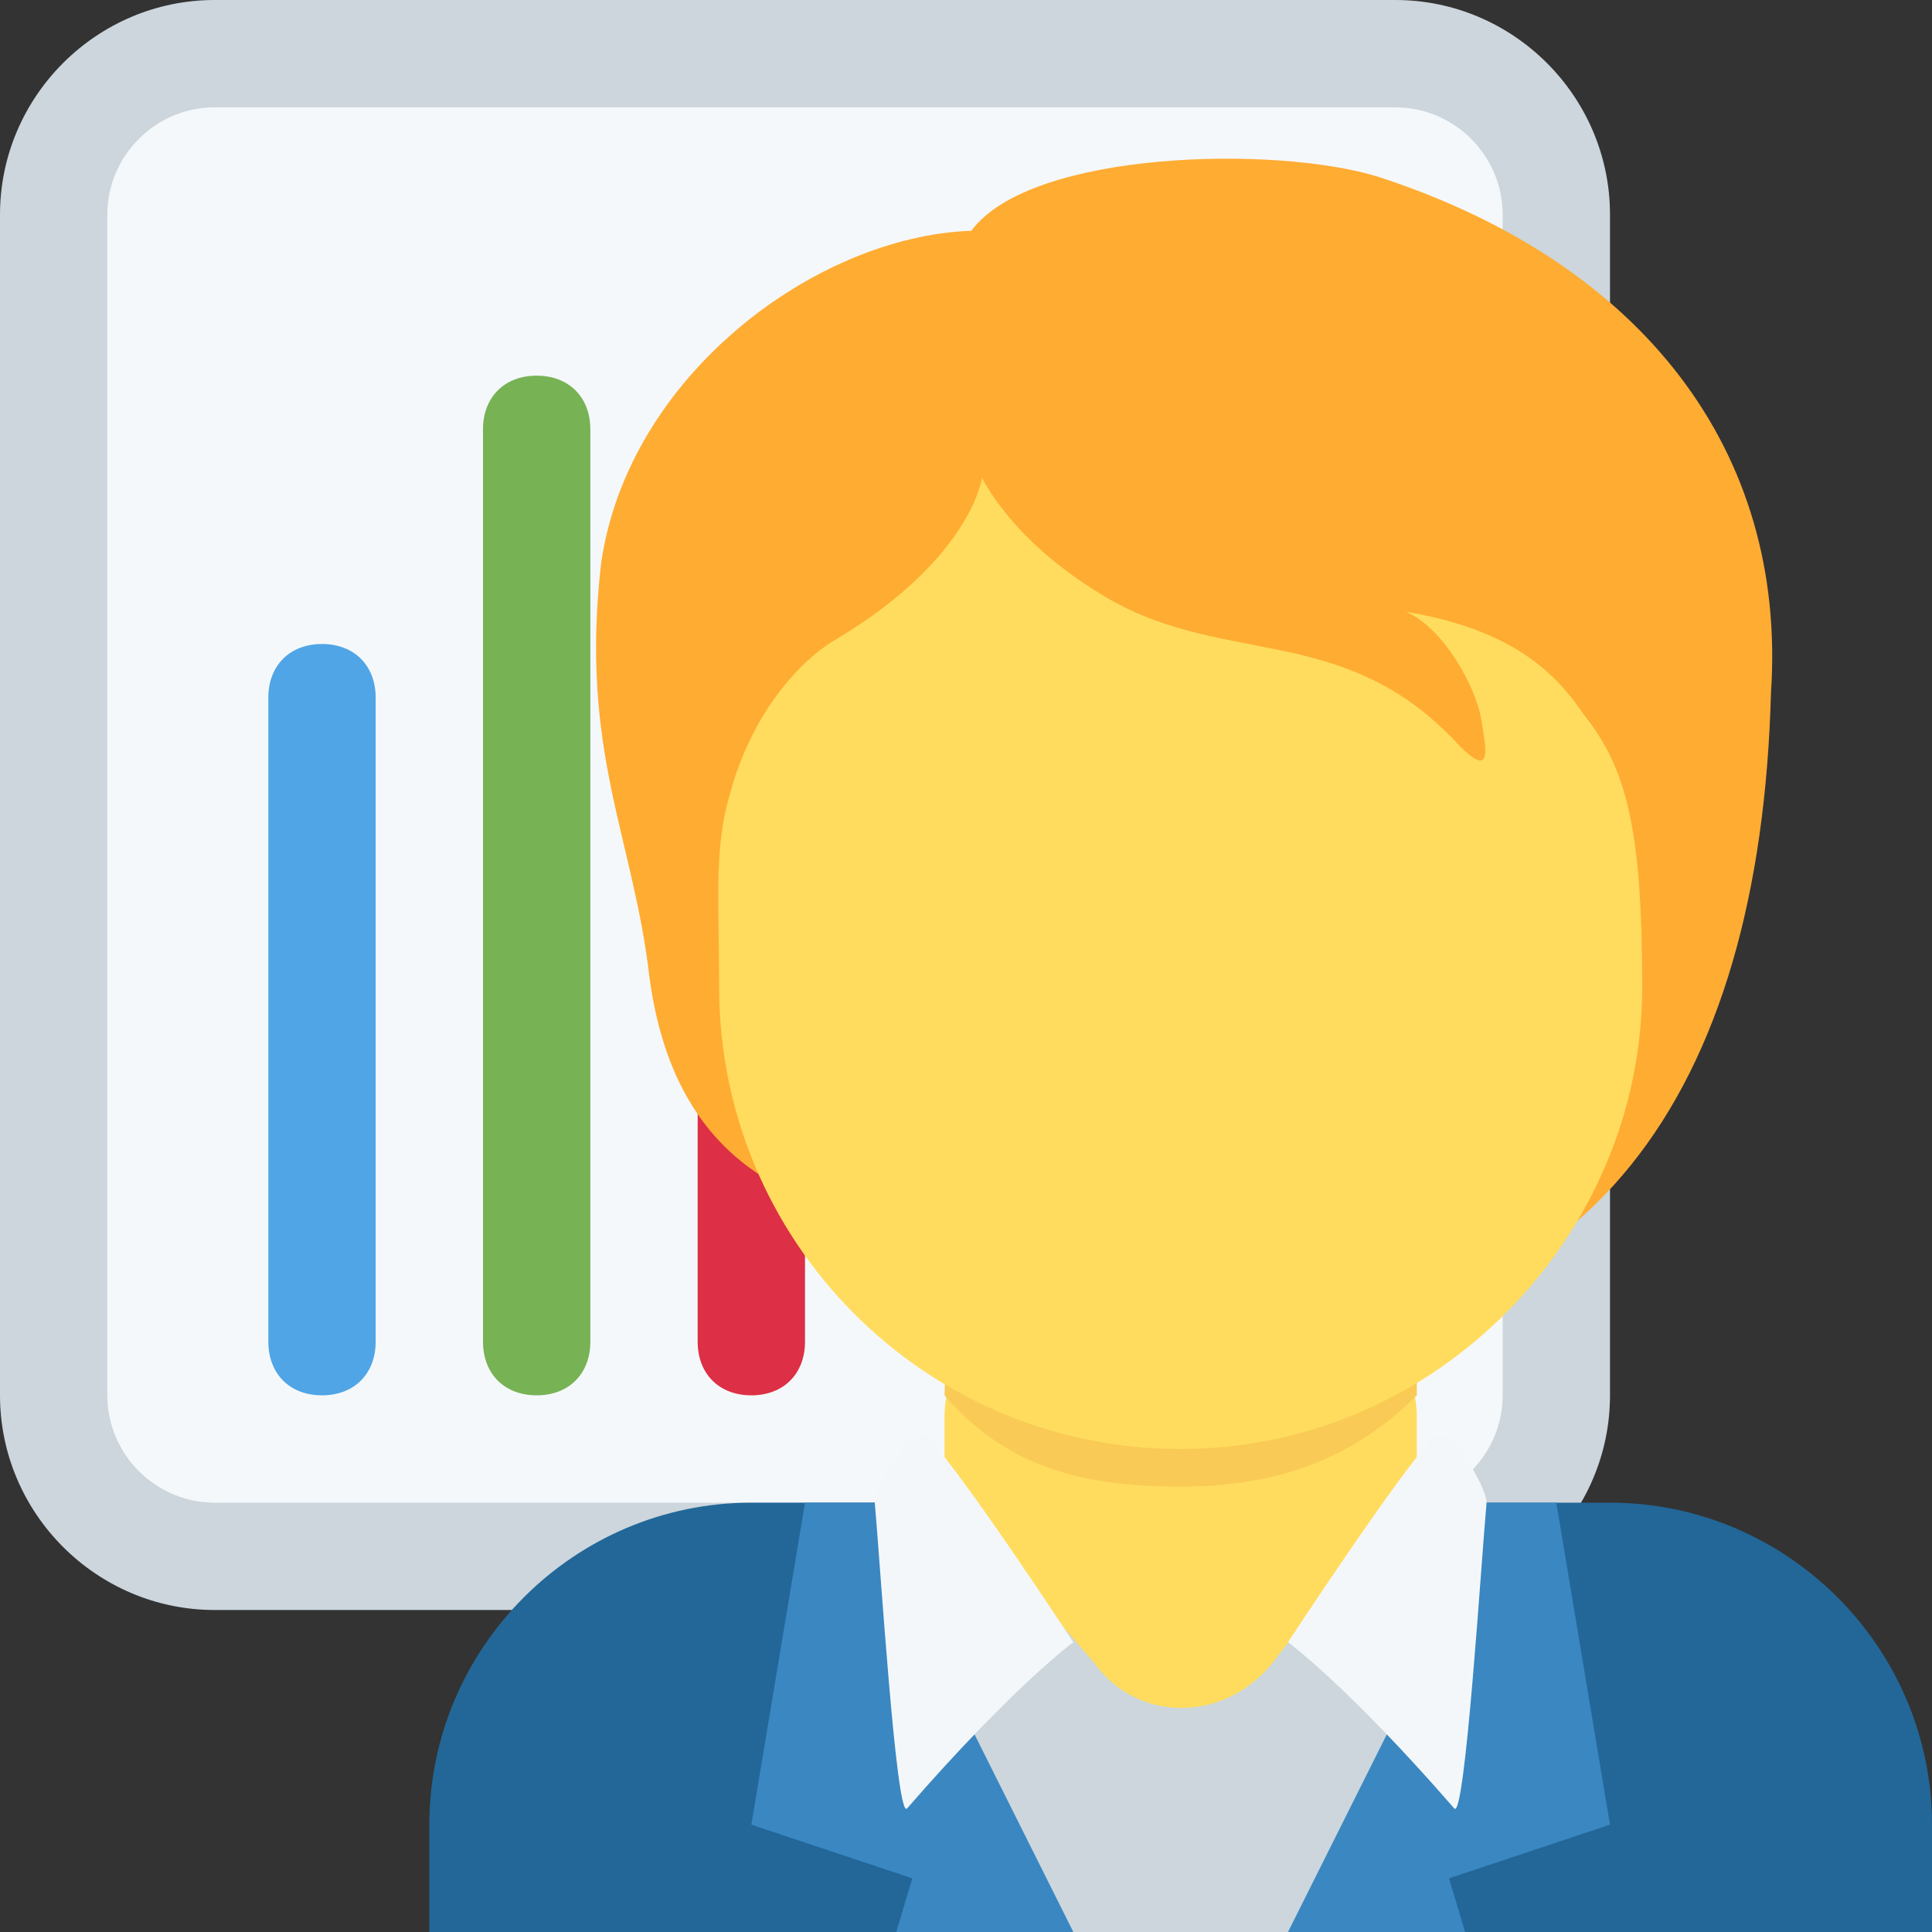 <?xml version="1.0" encoding="utf-8"?>
<!-- Generator: Adobe Illustrator 24.1.0, SVG Export Plug-In . SVG Version: 6.00 Build 0)  -->
<svg version="1.1" id="Layer_1" xmlns="http://www.w3.org/2000/svg" xmlns:xlink="http://www.w3.org/1999/xlink" x="0px" y="0px"
	 viewBox="0 0 36 36" style="enable-background:new 0 0 36 36;" xml:space="preserve">
<rect x="0" y="0" width="36" height="36" fill="#333333" stroke="none"/>
<style type="text/css">
	.st0{fill:#CCD6DC;}
	.st1{fill:#F5F8FA;}
	.st2{fill:#50A5E6;}
	.st3{fill:#77B255;}
	.st4{fill:#DD2F45;}
	.st5{fill:#226798;}
	.st6{fill:#3A87C2;}
	.st7{fill:#FFDC5D;}
	.st8{fill:#F9CA55;}
	.st9{fill:#FFAC33;}
	.st10{fill:#F4F7F9;}
</style>
<path class="st0" d="M30,26c0,2.2-1.8,4-4,4H4c-2.2,0-4-1.8-4-4V4c0-2.2,1.8-4,4-4h22c2.2,0,4,1.8,4,4V26z"/>
<path class="st1" d="M28,26c0,1.1-0.9,2-2,2H4c-1.1,0-2-0.9-2-2V4c0-1.1,0.9-2,2-2h22c1.1,0,2,0.9,2,2V26z"/>
<path class="st2" d="M6,26c-0.6,0-1-0.4-1-1V13c0-0.6,0.4-1,1-1s1,0.4,1,1v12C7,25.6,6.6,26,6,26z"/>
<path class="st3" d="M10,26c-0.6,0-1-0.4-1-1V8c0-0.6,0.4-1,1-1s1,0.4,1,1v17C11,25.6,10.6,26,10,26z"/>
<path class="st4" d="M14,26c-0.6,0-1-0.4-1-1v-7c0-0.6,0.4-1,1-1s1,0.4,1,1v7C15,25.6,14.6,26,14,26z"/>
<path class="st5" d="M36,36v-2c0-3.3-2.7-6-6-6H14c-3.3,0-6,2.7-6,6v2H36z"/>
<path class="st6" d="M16.7,36h3.5L17,28h-2l-1,6l3,1L16.7,36z M27.3,36h-3.5l3.2-8h2l1,6l-3,1L27.3,36z"/>
<path class="st0" d="M24,36l3-6H17l3,6H24z"/>
<path class="st7" d="M18.3,28.7c0.7,0.6,1.4,1.5,2.1,2.3c0.8,1.1,2.4,1.1,3.3,0c0.6-0.8,1.4-1.7,2-2.3c0.4-0.4,0.7-1,0.7-1.5v-0.8
	c0-1.1-0.9-2.1-2.1-2.1h-4.6c-1.1,0-2.1,0.9-2.1,2.1v0.8C17.6,27.7,17.9,28.3,18.3,28.7z"/>
<path class="st8" d="M17.6,26c1.2,1.4,2.7,1.7,4.4,1.7c1.6,0,3.1-0.4,4.4-1.7v-3.5h-8.7L17.6,26L17.6,26z"/>
<path class="st9" d="M25.7,3.3c-1.9-0.6-6.5-0.5-7.6,1c-2.9,0.1-6.4,2.7-6.9,6.2c-0.4,3.5,0.6,5.1,0.9,7.7c0.4,3,2.1,3.9,3.4,4.3
	c1.9,2.5,3.9,2.4,7.4,2.4c6.7,0,9.9-4.5,10.1-12C33.3,8.4,30.6,4.9,25.7,3.3z"/>
<path class="st7" d="M29.5,13.3c-0.6-0.9-1.5-1.6-3.3-1.9c0.7,0.3,1.3,1.4,1.4,2c0.1,0.6,0.2,1.1-0.4,0.5c-2.2-2.4-4.5-1.4-6.8-2.9
	c-1.6-1-2.1-2.1-2.1-2.1s-0.2,1.5-2.7,3c-0.7,0.4-1.6,1.4-2,2.9c-0.3,1-0.2,2-0.2,3.6c0,4.7,3.8,8.6,8.6,8.6s8.6-4,8.6-8.6
	C30.6,15.4,30.3,14.3,29.5,13.3z"/>
<path class="st10" d="M26.7,26.8c-0.6,0.6-2.7,3.8-2.7,3.8s1.1,0.8,3.1,3.1c0.2,0.2,0.5-4.6,0.6-5.7C27.7,27.7,27,26.5,26.7,26.8
	 M17.3,26.8c0.6,0.6,2.7,3.8,2.7,3.8s-1.1,0.8-3.1,3.1c-0.2,0.2-0.5-4.6-0.6-5.7C16.3,27.7,17,26.5,17.3,26.8"/>
</svg>
